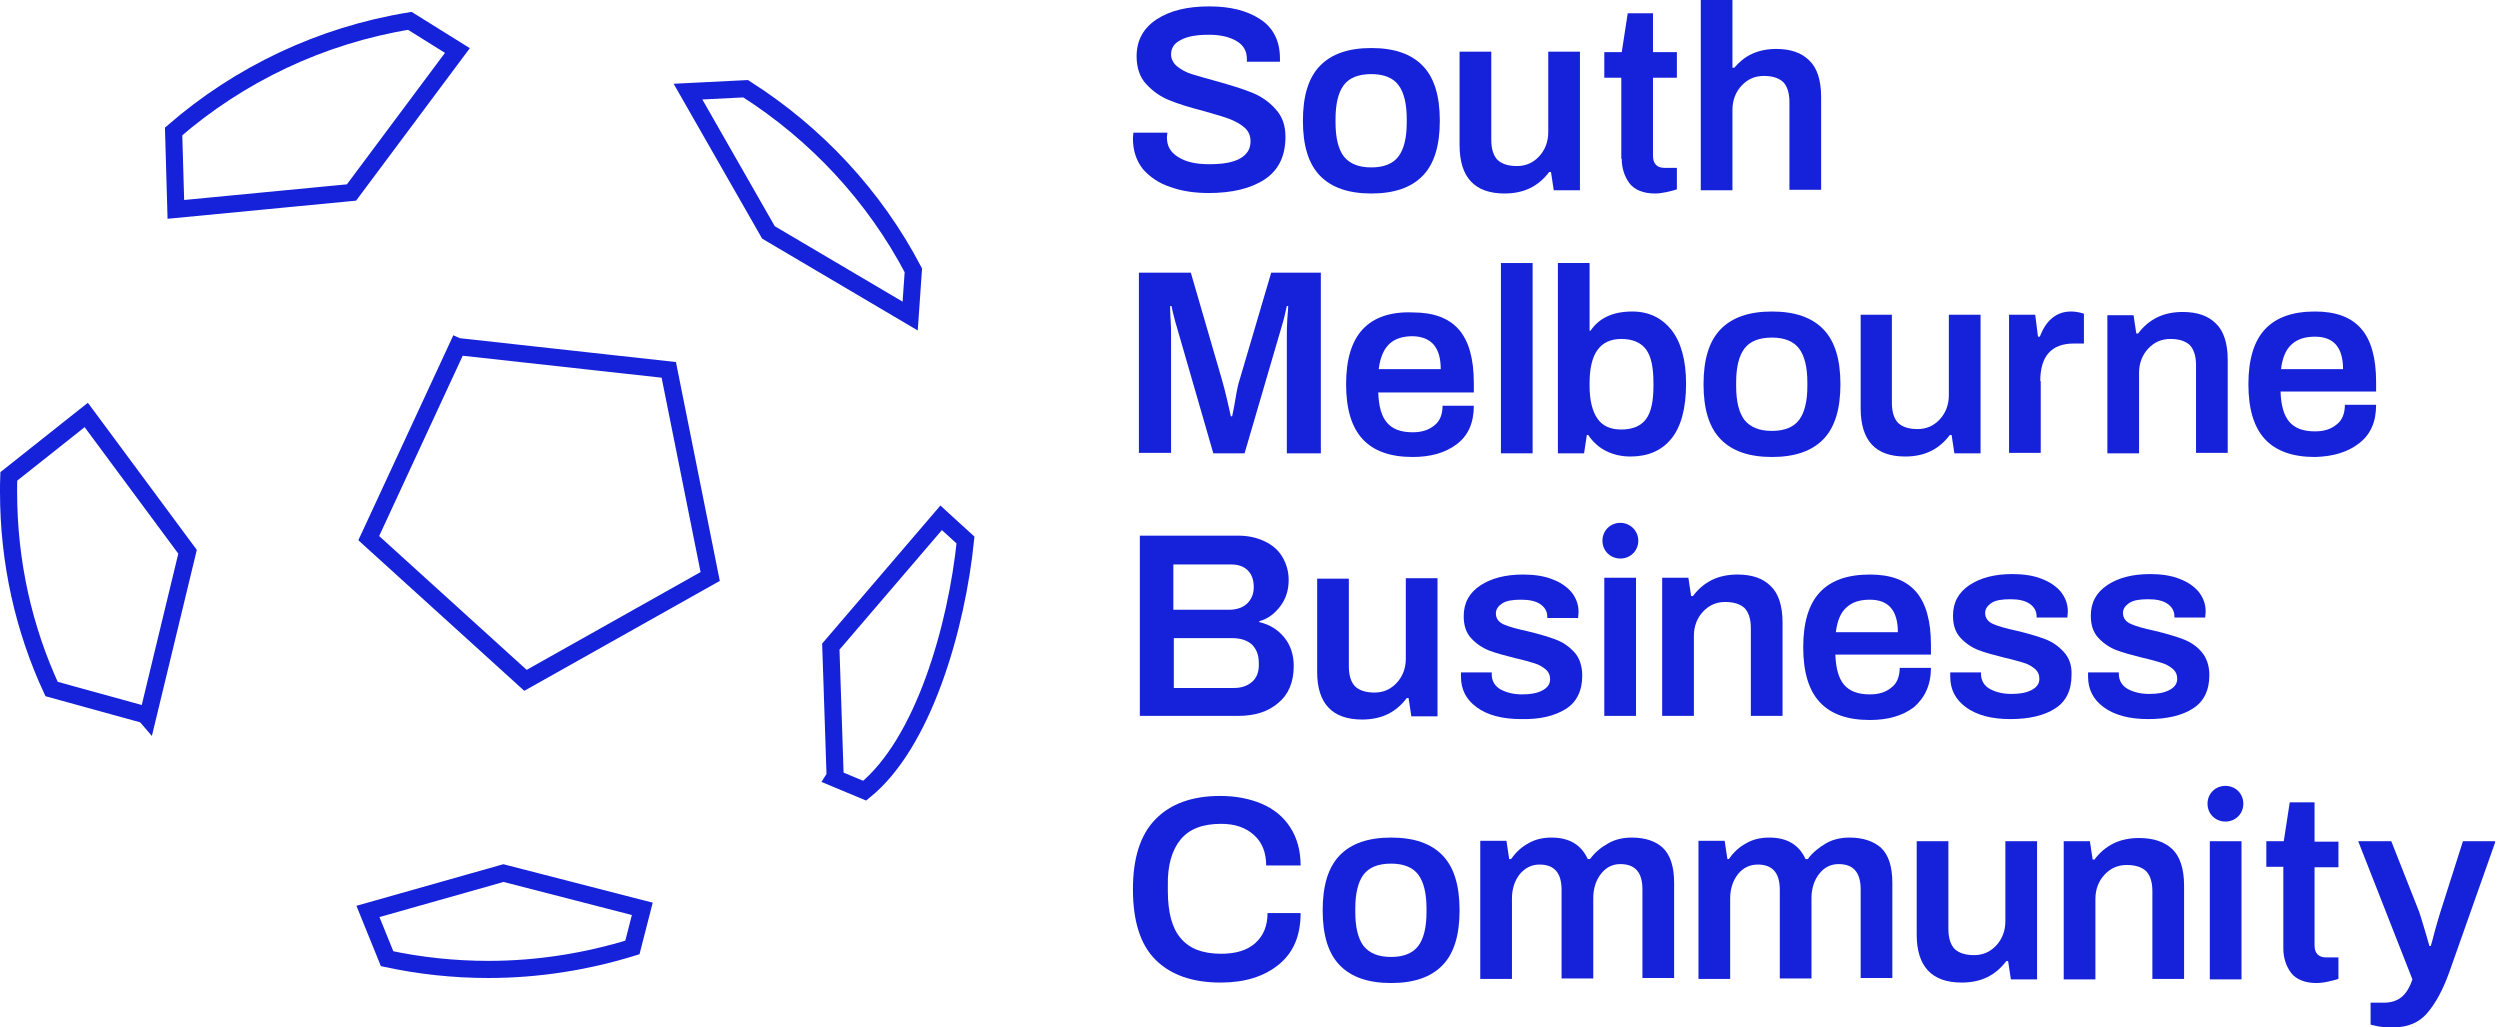 <svg width="146" height="60" viewBox="0 0 146 60" fill="none" xmlns="http://www.w3.org/2000/svg">
<g clip-path="url(#clip0)">
<path d="M111.264 26.661C111.828 26.661 112.338 26.554 112.767 26.34C113.196 26.127 113.572 25.806 113.867 25.405H113.974L114.135 26.474H115.665V18.379H113.813V23.081C113.813 23.642 113.625 24.123 113.277 24.497C112.928 24.871 112.499 25.058 111.989 25.058C111.506 25.058 111.13 24.951 110.862 24.711C110.621 24.47 110.486 24.07 110.486 23.535V18.379H108.662V23.829C108.662 25.726 109.52 26.661 111.264 26.661Z" fill="#1622DA"/>
<path d="M124.921 21.772C124.921 21.211 125.109 20.73 125.458 20.356C125.806 19.982 126.236 19.795 126.745 19.795C127.228 19.795 127.604 19.902 127.872 20.142C128.114 20.383 128.248 20.784 128.248 21.318V26.447H130.099V21.024C130.099 20.036 129.858 19.314 129.402 18.887C128.945 18.433 128.302 18.219 127.47 18.219C126.906 18.219 126.397 18.326 125.967 18.54C125.538 18.753 125.162 19.074 124.867 19.475H124.76L124.599 18.406H123.07V26.474H124.921V21.772Z" fill="#1622DA"/>
<path d="M79.578 19.234C78.934 19.929 78.612 20.997 78.612 22.44C78.612 23.883 78.934 24.951 79.578 25.646C80.222 26.34 81.188 26.688 82.502 26.688C83.549 26.688 84.407 26.447 85.078 25.939C85.749 25.432 86.071 24.684 86.071 23.695H84.246C84.246 24.203 84.085 24.604 83.764 24.844C83.442 25.111 83.039 25.245 82.502 25.245C81.805 25.245 81.322 25.058 81 24.684C80.678 24.31 80.517 23.722 80.49 22.921H86.071V22.36C86.071 20.944 85.776 19.902 85.186 19.234C84.595 18.566 83.71 18.246 82.502 18.246C81.215 18.192 80.222 18.54 79.578 19.234ZM84.139 21.558H80.517C80.598 20.917 80.785 20.436 81.107 20.116C81.429 19.795 81.885 19.635 82.502 19.635C83.603 19.662 84.139 20.303 84.139 21.558Z" fill="#1622DA"/>
<path d="M80.088 11.3C81.429 11.3 82.422 10.953 83.093 10.258C83.764 9.564 84.085 8.495 84.085 7.052C84.085 5.61 83.764 4.541 83.093 3.847C82.422 3.152 81.429 2.805 80.088 2.805C78.746 2.805 77.754 3.152 77.083 3.847C76.412 4.541 76.09 5.61 76.09 7.052C76.09 8.495 76.412 9.564 77.083 10.258C77.754 10.953 78.746 11.3 80.088 11.3ZM77.995 6.946C77.995 6.064 78.156 5.396 78.478 4.969C78.8 4.541 79.337 4.328 80.088 4.328C80.812 4.328 81.349 4.541 81.671 4.969C81.993 5.396 82.154 6.064 82.154 6.946V7.159C82.154 8.041 81.993 8.709 81.671 9.136C81.349 9.564 80.812 9.777 80.088 9.777C79.337 9.777 78.827 9.564 78.478 9.136C78.156 8.709 77.995 8.041 77.995 7.159V6.946Z" fill="#1622DA"/>
<path d="M119.152 22.253C119.152 20.81 119.796 20.062 121.111 20.062H121.701V18.326C121.648 18.299 121.567 18.273 121.433 18.246C121.299 18.219 121.138 18.192 120.95 18.192C120.118 18.192 119.501 18.673 119.126 19.662H119.018L118.857 18.379H117.328V26.447H119.179V22.253H119.152Z" fill="#1622DA"/>
<path d="M89.505 15.361H87.654V26.474H89.505V15.361Z" fill="#1622DA"/>
<path d="M100.479 19.234C99.808 19.929 99.486 20.997 99.486 22.44C99.486 23.883 99.808 24.951 100.479 25.646C101.149 26.34 102.142 26.688 103.484 26.688C104.825 26.688 105.818 26.34 106.489 25.646C107.159 24.951 107.481 23.883 107.481 22.44C107.481 20.997 107.159 19.929 106.489 19.234C105.818 18.54 104.825 18.192 103.484 18.192C102.142 18.192 101.149 18.54 100.479 19.234ZM105.067 20.356C105.389 20.784 105.55 21.451 105.55 22.333V22.547C105.55 23.428 105.389 24.096 105.067 24.524C104.745 24.951 104.208 25.165 103.484 25.165C102.732 25.165 102.223 24.951 101.874 24.524C101.552 24.096 101.391 23.428 101.391 22.547V22.333C101.391 21.451 101.552 20.784 101.874 20.356C102.196 19.929 102.732 19.715 103.484 19.715C104.208 19.715 104.745 19.929 105.067 20.356Z" fill="#1622DA"/>
<path d="M90.981 15.361V26.474H92.51L92.671 25.405H92.752C93.02 25.806 93.369 26.126 93.798 26.34C94.227 26.554 94.71 26.661 95.22 26.661C96.24 26.661 97.044 26.313 97.608 25.619C98.171 24.924 98.466 23.856 98.466 22.413C98.466 21.024 98.171 19.982 97.608 19.261C97.044 18.566 96.293 18.192 95.327 18.192C94.2 18.192 93.395 18.566 92.886 19.314H92.832V15.361H90.981ZM94.683 19.795C95.354 19.795 95.837 20.009 96.132 20.41C96.427 20.81 96.561 21.451 96.561 22.36V22.547C96.561 23.428 96.427 24.069 96.132 24.47C95.837 24.871 95.354 25.084 94.683 25.084C94.04 25.084 93.583 24.871 93.288 24.443C92.993 24.016 92.832 23.375 92.832 22.547V22.36C92.832 20.65 93.449 19.795 94.683 19.795Z" fill="#1622DA"/>
<path d="M94.71 9.27C94.71 9.831 94.871 10.312 95.166 10.712C95.462 11.086 95.971 11.3 96.642 11.3C96.857 11.3 97.071 11.273 97.313 11.22C97.554 11.166 97.769 11.113 97.93 11.06V9.804H97.205C96.776 9.804 96.535 9.564 96.535 9.109V4.541H97.93V3.045H96.535V0.775H95.059L94.71 3.045H93.691V4.541H94.683V9.27H94.71Z" fill="#1622DA"/>
<path d="M101.176 6.411C101.176 5.85 101.364 5.37 101.713 4.996C102.062 4.622 102.491 4.435 103.001 4.435C103.484 4.435 103.859 4.541 104.128 4.782C104.369 5.022 104.503 5.423 104.503 5.957V11.086H106.354V5.663C106.354 4.675 106.113 3.954 105.657 3.526C105.201 3.072 104.557 2.858 103.725 2.858C103.189 2.858 102.706 2.965 102.303 3.152C101.901 3.339 101.552 3.633 101.284 3.954H101.176V0H99.325V11.113H101.176V6.411Z" fill="#1622DA"/>
<path d="M94.63 30.534C94.04 30.534 93.583 30.988 93.583 31.576C93.583 32.164 94.04 32.618 94.63 32.618C95.22 32.618 95.676 32.164 95.676 31.576C95.676 30.988 95.193 30.534 94.63 30.534Z" fill="#1622DA"/>
<path d="M87.869 11.3C88.432 11.3 88.942 11.193 89.371 10.979C89.8 10.766 90.176 10.445 90.471 10.044H90.578L90.739 11.113H92.269V3.019H90.418V7.72C90.418 8.281 90.23 8.762 89.881 9.136C89.532 9.51 89.103 9.697 88.593 9.697C88.11 9.697 87.734 9.59 87.466 9.35C87.225 9.11 87.091 8.709 87.091 8.175V3.019H85.239V8.468C85.239 10.365 86.125 11.3 87.869 11.3Z" fill="#1622DA"/>
<path d="M95.542 33.74H93.691V41.808H95.542V33.74Z" fill="#1622DA"/>
<path d="M68.363 10.926C69.034 11.166 69.785 11.273 70.59 11.273C71.958 11.273 73.058 11.006 73.863 10.472C74.668 9.938 75.071 9.11 75.071 7.988C75.071 7.32 74.883 6.785 74.48 6.358C74.105 5.931 73.622 5.61 73.085 5.396C72.549 5.183 71.851 4.969 70.992 4.728C70.402 4.568 69.946 4.435 69.597 4.328C69.249 4.221 68.98 4.061 68.739 3.874C68.524 3.687 68.39 3.446 68.39 3.179C68.39 2.805 68.578 2.511 68.98 2.324C69.383 2.11 69.919 2.03 70.617 2.03C71.288 2.03 71.824 2.164 72.227 2.404C72.629 2.645 72.817 2.992 72.817 3.446V3.606H74.749V3.419C74.749 2.404 74.373 1.63 73.595 1.122C72.817 0.614 71.851 0.374 70.617 0.374C69.356 0.374 68.336 0.614 67.558 1.122C66.78 1.63 66.378 2.351 66.378 3.286C66.378 3.954 66.566 4.515 66.941 4.915C67.317 5.316 67.746 5.637 68.283 5.85C68.792 6.064 69.49 6.278 70.322 6.492C70.966 6.679 71.449 6.812 71.797 6.946C72.146 7.079 72.441 7.24 72.683 7.453C72.924 7.667 73.031 7.934 73.031 8.255C73.031 8.682 72.844 9.003 72.441 9.243C72.039 9.484 71.422 9.59 70.617 9.59C69.839 9.59 69.249 9.457 68.792 9.163C68.336 8.869 68.148 8.522 68.148 8.014L68.175 7.747H66.19L66.163 8.068C66.163 8.789 66.351 9.377 66.753 9.884C67.156 10.338 67.692 10.712 68.363 10.926Z" fill="#1622DA"/>
<path d="M130.904 49.127H129.053V57.195H130.904V49.127Z" fill="#1622DA"/>
<path d="M128.57 38.068C128.275 37.72 127.899 37.48 127.47 37.32C127.041 37.159 126.504 36.999 125.833 36.839C125.216 36.705 124.733 36.572 124.438 36.438C124.143 36.304 123.982 36.091 123.982 35.797C123.982 35.556 124.116 35.37 124.358 35.209C124.599 35.049 124.975 34.995 125.458 34.995C125.94 34.995 126.316 35.076 126.584 35.263C126.853 35.45 126.987 35.69 126.987 36.011V36.064H128.784L128.811 35.717C128.811 35.289 128.677 34.915 128.409 34.568C128.141 34.248 127.765 33.98 127.255 33.793C126.772 33.606 126.209 33.526 125.565 33.526C124.545 33.526 123.714 33.74 123.07 34.167C122.426 34.595 122.104 35.182 122.104 35.957C122.104 36.492 122.238 36.919 122.533 37.239C122.828 37.56 123.177 37.8 123.579 37.961C123.982 38.121 124.518 38.255 125.136 38.415C125.619 38.522 125.967 38.629 126.236 38.709C126.504 38.789 126.719 38.922 126.88 39.056C127.067 39.216 127.148 39.403 127.148 39.644C127.148 39.938 126.987 40.151 126.665 40.312C126.343 40.472 125.967 40.525 125.511 40.525C125.001 40.525 124.599 40.419 124.25 40.231C123.928 40.044 123.74 39.751 123.74 39.35V39.27H121.943C121.943 39.27 121.943 39.297 121.943 39.323C121.943 39.35 121.943 39.403 121.943 39.51C121.943 40.258 122.238 40.846 122.855 41.3C123.472 41.754 124.331 41.995 125.458 41.995C126.558 41.995 127.443 41.781 128.06 41.38C128.704 40.98 129.026 40.312 129.026 39.43C129.026 38.869 128.865 38.415 128.57 38.068Z" fill="#1622DA"/>
<path d="M124.921 48.94C124.358 48.94 123.848 49.047 123.418 49.261C122.989 49.475 122.614 49.795 122.318 50.196H122.211L122.05 49.127H120.521V57.195H122.372V52.493C122.372 51.932 122.56 51.451 122.909 51.077C123.257 50.703 123.687 50.516 124.197 50.516C124.679 50.516 125.055 50.623 125.323 50.864C125.565 51.104 125.699 51.505 125.699 52.039V57.168H127.55V51.719C127.55 50.73 127.309 50.009 126.853 49.581C126.397 49.154 125.753 48.94 124.921 48.94Z" fill="#1622DA"/>
<path d="M120.521 38.068C120.199 37.72 119.85 37.48 119.421 37.32C118.992 37.159 118.455 36.999 117.784 36.839C117.167 36.705 116.684 36.572 116.389 36.438C116.094 36.304 115.933 36.091 115.933 35.797C115.933 35.556 116.067 35.37 116.309 35.209C116.55 35.049 116.926 34.995 117.409 34.995C117.891 34.995 118.267 35.076 118.535 35.263C118.804 35.45 118.938 35.69 118.938 36.011V36.064H120.735L120.762 35.717C120.762 35.289 120.628 34.915 120.36 34.568C120.092 34.248 119.716 33.98 119.206 33.793C118.723 33.606 118.16 33.526 117.516 33.526C116.496 33.526 115.665 33.74 115.021 34.167C114.377 34.595 114.055 35.182 114.055 35.957C114.055 36.492 114.189 36.919 114.484 37.239C114.779 37.56 115.128 37.8 115.53 37.961C115.933 38.121 116.469 38.255 117.087 38.415C117.57 38.522 117.918 38.629 118.187 38.709C118.455 38.789 118.67 38.922 118.831 39.056C119.018 39.216 119.099 39.403 119.099 39.644C119.099 39.938 118.938 40.151 118.616 40.312C118.294 40.472 117.918 40.525 117.462 40.525C116.952 40.525 116.55 40.419 116.201 40.231C115.879 40.044 115.691 39.751 115.691 39.35V39.27H113.894C113.894 39.27 113.894 39.297 113.894 39.323C113.894 39.35 113.894 39.403 113.894 39.51C113.894 40.258 114.189 40.846 114.806 41.3C115.423 41.754 116.282 41.995 117.409 41.995C118.509 41.995 119.394 41.781 120.011 41.38C120.655 40.98 120.977 40.312 120.977 39.43C121.004 38.869 120.843 38.415 120.521 38.068Z" fill="#1622DA"/>
<path d="M143.836 49.127L142.602 53.001C142.495 53.348 142.36 53.749 142.226 54.256C142.092 54.764 142.012 55.085 141.958 55.245H141.878C141.824 55.085 141.743 54.737 141.582 54.23C141.421 53.722 141.314 53.295 141.18 53.001L139.651 49.127H137.719L140.885 57.195C140.724 57.676 140.509 58.023 140.241 58.237C139.973 58.451 139.624 58.557 139.221 58.557H138.443V59.84C138.443 59.84 138.577 59.866 138.792 59.92C139.007 59.973 139.329 60 139.758 60C140.59 60 141.26 59.733 141.743 59.172C142.226 58.611 142.656 57.836 143.031 56.794L145.741 49.127H143.836Z" fill="#1622DA"/>
<path d="M135.197 46.857H133.721L133.372 49.127H132.353V50.623H133.346V55.379C133.346 55.94 133.507 56.42 133.802 56.821C134.097 57.195 134.607 57.409 135.277 57.409C135.492 57.409 135.707 57.382 135.948 57.329C136.19 57.275 136.404 57.222 136.565 57.168V55.913H135.841C135.412 55.913 135.17 55.672 135.17 55.218V50.65H136.565V49.154H135.17V46.857H135.197Z" fill="#1622DA"/>
<path d="M117.113 53.802C117.113 54.363 116.926 54.844 116.577 55.218C116.228 55.592 115.799 55.779 115.289 55.779C114.806 55.779 114.43 55.672 114.162 55.432C113.921 55.191 113.786 54.791 113.786 54.256V49.127H111.935V54.577C111.935 56.447 112.821 57.382 114.565 57.382C115.128 57.382 115.638 57.275 116.067 57.061C116.496 56.848 116.872 56.527 117.167 56.126H117.274L117.435 57.195H118.965V49.127H117.113V53.802Z" fill="#1622DA"/>
<path d="M137.773 25.886C138.443 25.378 138.765 24.631 138.765 23.642H136.941C136.941 24.15 136.78 24.55 136.458 24.791C136.136 25.058 135.733 25.192 135.197 25.192C134.499 25.192 134.016 25.005 133.694 24.631C133.372 24.256 133.211 23.669 133.185 22.867H138.765V22.306C138.765 20.89 138.47 19.849 137.88 19.181C137.29 18.513 136.404 18.192 135.197 18.192C133.882 18.192 132.916 18.54 132.272 19.234C131.628 19.929 131.307 20.997 131.307 22.44C131.307 23.883 131.628 24.951 132.272 25.646C132.916 26.34 133.882 26.688 135.197 26.688C136.27 26.661 137.129 26.394 137.773 25.886ZM133.802 20.142C134.124 19.822 134.58 19.662 135.197 19.662C136.297 19.662 136.834 20.303 136.834 21.558H133.211C133.292 20.917 133.48 20.436 133.802 20.142Z" fill="#1622DA"/>
<path d="M129.965 45.895C129.375 45.895 128.919 46.349 128.919 46.937C128.919 47.525 129.375 47.979 129.965 47.979C130.555 47.979 131.011 47.525 131.011 46.937C131.011 46.349 130.555 45.895 129.965 45.895Z" fill="#1622DA"/>
<path d="M91.437 41.407C92.081 41.006 92.403 40.338 92.403 39.457C92.403 38.896 92.242 38.415 91.947 38.094C91.625 37.747 91.276 37.507 90.847 37.346C90.417 37.186 89.881 37.026 89.21 36.865C88.593 36.732 88.11 36.598 87.815 36.465C87.52 36.331 87.359 36.117 87.359 35.824C87.359 35.583 87.493 35.396 87.734 35.236C87.976 35.076 88.352 35.022 88.834 35.022C89.317 35.022 89.693 35.102 89.961 35.289C90.23 35.476 90.364 35.717 90.364 36.037V36.091H92.161L92.188 35.743C92.188 35.316 92.054 34.942 91.786 34.595C91.517 34.274 91.142 34.007 90.632 33.82C90.149 33.633 89.586 33.553 88.942 33.553C87.922 33.553 87.091 33.767 86.447 34.194C85.803 34.621 85.481 35.209 85.481 35.984C85.481 36.518 85.615 36.946 85.91 37.266C86.205 37.587 86.554 37.827 86.956 37.987C87.359 38.148 87.895 38.281 88.513 38.442C88.995 38.548 89.344 38.655 89.612 38.736C89.881 38.816 90.096 38.949 90.256 39.083C90.444 39.243 90.525 39.43 90.525 39.67C90.525 39.964 90.364 40.178 90.042 40.338C89.72 40.499 89.344 40.552 88.888 40.552C88.378 40.552 87.976 40.445 87.627 40.258C87.305 40.071 87.117 39.777 87.117 39.377V39.27H85.32C85.32 39.27 85.32 39.297 85.32 39.323C85.32 39.35 85.32 39.403 85.32 39.51C85.32 40.258 85.615 40.846 86.232 41.3C86.849 41.754 87.708 41.995 88.834 41.995C89.934 42.021 90.793 41.808 91.437 41.407Z" fill="#1622DA"/>
<path d="M79.551 42.021C80.115 42.021 80.624 41.914 81.054 41.701C81.483 41.487 81.859 41.167 82.154 40.766H82.261L82.422 41.834H83.951V33.767H82.1V38.468C82.1 39.029 81.912 39.51 81.564 39.884C81.215 40.258 80.785 40.445 80.276 40.445C79.793 40.445 79.417 40.338 79.149 40.098C78.907 39.858 78.773 39.457 78.773 38.923V33.793H76.922V39.243C76.922 41.086 77.807 42.021 79.551 42.021Z" fill="#1622DA"/>
<path d="M68.953 49.02C69.463 48.406 70.241 48.112 71.314 48.112C72.119 48.112 72.736 48.326 73.219 48.753C73.702 49.181 73.944 49.769 73.944 50.543H75.956C75.956 49.662 75.741 48.914 75.339 48.299C74.936 47.685 74.373 47.231 73.675 46.937C72.978 46.643 72.173 46.483 71.261 46.483C69.624 46.483 68.363 46.937 67.478 47.845C66.592 48.753 66.163 50.116 66.163 51.932C66.163 53.776 66.592 55.165 67.478 56.046C68.363 56.928 69.624 57.382 71.288 57.382C72.683 57.382 73.81 57.035 74.668 56.34C75.527 55.646 75.956 54.657 75.956 53.322H74.024C74.024 54.069 73.783 54.657 73.3 55.085C72.817 55.512 72.146 55.699 71.314 55.699C70.241 55.699 69.463 55.405 68.953 54.791C68.444 54.203 68.202 53.268 68.202 52.039V51.719C68.175 50.543 68.444 49.635 68.953 49.02Z" fill="#1622DA"/>
<path d="M112.767 39.003H110.942C110.942 39.51 110.782 39.911 110.46 40.151C110.138 40.419 109.735 40.552 109.199 40.552C108.501 40.552 108.018 40.365 107.696 39.991C107.374 39.617 107.213 39.029 107.186 38.228H112.767V37.667C112.767 36.251 112.472 35.209 111.882 34.541C111.291 33.873 110.406 33.553 109.199 33.553C107.884 33.553 106.918 33.9 106.274 34.595C105.63 35.289 105.308 36.358 105.308 37.8C105.308 39.243 105.63 40.312 106.274 41.006C106.918 41.701 107.884 42.048 109.199 42.048C110.245 42.048 111.103 41.808 111.774 41.3C112.418 40.739 112.767 39.991 112.767 39.003ZM107.803 35.503C108.125 35.182 108.581 35.022 109.199 35.022C110.299 35.022 110.835 35.663 110.835 36.919H107.213C107.294 36.278 107.481 35.797 107.803 35.503Z" fill="#1622DA"/>
<path d="M77.163 15.922H74.239L72.388 22.2C72.307 22.44 72.227 22.814 72.146 23.322C72.066 23.829 71.985 24.15 71.958 24.31H71.878C71.851 24.15 71.77 23.829 71.663 23.348C71.556 22.867 71.449 22.493 71.368 22.2L69.544 15.922H66.512V26.447H68.39V19.662C68.39 19.341 68.39 19.02 68.363 18.646C68.336 18.273 68.336 18.032 68.336 17.872H68.417L68.497 18.246C68.578 18.54 68.631 18.807 68.712 19.047L70.858 26.474H72.683L74.856 19.047C74.99 18.62 75.071 18.219 75.151 17.872H75.232C75.232 18.005 75.205 18.273 75.178 18.646C75.151 19.02 75.151 19.368 75.151 19.662V26.474H77.137V15.922H77.163Z" fill="#1622DA"/>
<path d="M81.242 48.914C79.9 48.914 78.907 49.261 78.237 49.955C77.566 50.65 77.244 51.719 77.244 53.161C77.244 54.604 77.566 55.672 78.237 56.367C78.907 57.061 79.9 57.409 81.242 57.409C82.583 57.409 83.576 57.061 84.246 56.367C84.917 55.672 85.239 54.604 85.239 53.161C85.239 51.719 84.917 50.65 84.246 49.955C83.576 49.261 82.583 48.914 81.242 48.914ZM83.308 53.268C83.308 54.15 83.147 54.817 82.825 55.245C82.503 55.672 81.966 55.886 81.242 55.886C80.49 55.886 79.981 55.672 79.632 55.245C79.31 54.817 79.149 54.15 79.149 53.268V53.054C79.149 52.173 79.31 51.505 79.632 51.077C79.954 50.65 80.49 50.436 81.242 50.436C81.966 50.436 82.503 50.65 82.825 51.077C83.147 51.505 83.308 52.173 83.308 53.054V53.268Z" fill="#1622DA"/>
<path d="M100.747 35.156C101.23 35.156 101.606 35.263 101.874 35.503C102.115 35.743 102.249 36.144 102.249 36.678V41.808H104.101V36.358C104.101 35.37 103.859 34.648 103.403 34.221C102.947 33.767 102.303 33.553 101.471 33.553C100.908 33.553 100.398 33.66 99.969 33.873C99.54 34.087 99.164 34.408 98.869 34.809H98.762L98.601 33.74H97.071V41.808H98.923V37.133C98.923 36.572 99.11 36.091 99.459 35.717C99.808 35.343 100.237 35.156 100.747 35.156Z" fill="#1622DA"/>
<path d="M108.018 48.914C107.508 48.914 107.025 49.02 106.623 49.261C106.22 49.501 105.845 49.795 105.576 50.169H105.442C105.067 49.341 104.369 48.914 103.323 48.914C102.813 48.914 102.357 49.02 101.954 49.261C101.552 49.475 101.23 49.795 100.962 50.169H100.881L100.72 49.101H99.191V57.168H101.042V52.467C101.042 51.906 101.203 51.425 101.498 51.051C101.793 50.677 102.196 50.49 102.652 50.49C103.511 50.49 103.94 50.971 103.94 51.959V57.142H105.791V52.44C105.791 51.879 105.952 51.398 106.247 51.024C106.542 50.65 106.918 50.463 107.374 50.463C108.233 50.463 108.662 50.944 108.662 51.932V57.115H110.513V51.558C110.513 50.623 110.299 49.929 109.842 49.501C109.413 49.127 108.796 48.914 108.018 48.914Z" fill="#1622DA"/>
<path d="M95.3 48.914C94.791 48.914 94.308 49.02 93.905 49.261C93.476 49.501 93.127 49.795 92.859 50.169H92.725C92.349 49.341 91.652 48.914 90.605 48.914C90.096 48.914 89.639 49.02 89.237 49.261C88.835 49.475 88.513 49.795 88.244 50.169H88.137L87.976 49.101H86.447V57.168H88.298V52.467C88.298 51.906 88.459 51.425 88.754 51.051C89.076 50.677 89.452 50.49 89.908 50.49C90.766 50.49 91.195 50.971 91.195 51.959V57.142H93.047V52.44C93.047 51.879 93.208 51.398 93.503 51.024C93.798 50.65 94.174 50.463 94.63 50.463C95.488 50.463 95.918 50.944 95.918 51.932V57.115H97.769V51.558C97.769 50.623 97.554 49.929 97.098 49.501C96.696 49.127 96.079 48.914 95.3 48.914Z" fill="#1622DA"/>
<path d="M74.775 35.396C75.097 34.969 75.258 34.461 75.258 33.873C75.258 33.366 75.124 32.912 74.883 32.511C74.641 32.11 74.293 31.817 73.836 31.603C73.38 31.389 72.871 31.282 72.307 31.282H66.566V41.808H72.307C73.273 41.808 74.051 41.567 74.641 41.06C75.232 40.579 75.554 39.858 75.554 38.896C75.554 38.228 75.366 37.667 74.99 37.213C74.615 36.759 74.132 36.465 73.541 36.331V36.278C74.051 36.144 74.454 35.824 74.775 35.396ZM68.551 32.965H71.905C72.307 32.965 72.629 33.072 72.871 33.312C73.112 33.553 73.219 33.873 73.219 34.301C73.219 34.675 73.085 34.995 72.844 35.236C72.602 35.476 72.227 35.61 71.77 35.61H68.524V32.965H68.551ZM73.139 39.804C72.871 40.044 72.522 40.178 72.066 40.178H68.551V37.266H71.931C72.468 37.266 72.844 37.4 73.112 37.64C73.38 37.907 73.514 38.255 73.514 38.709C73.541 39.19 73.407 39.564 73.139 39.804Z" fill="#1622DA"/>
<path d="M48.62 37.645L54.963 30.241L54.987 30.263L56.385 31.537C56.131 34.042 55.522 37.03 54.529 39.742C53.54 42.443 52.194 44.803 50.498 46.176L48.782 45.46L48.713 45.431L48.772 45.338L48.767 45.184L48.526 37.944L48.52 37.763L48.62 37.645ZM37.438 53.058L37.51 53.076L36.932 55.332C34.289 56.148 31.453 56.615 28.52 56.615C26.501 56.615 24.507 56.398 22.607 55.989L21.488 53.228L29.274 51.024L29.401 50.988L29.657 51.054L37.438 53.058ZM10.944 32.26L8.613 41.914C8.595 41.893 8.578 41.873 8.561 41.854L8.462 41.74L8.316 41.7L3.011 40.238C1.387 36.725 0.5 32.837 0.5 28.718C0.5 28.416 0.5 28.112 0.513 27.822L4.952 24.301L5.037 24.234L10.813 32.034L10.953 32.222L10.944 32.26ZM20.37 11.257L10.27 12.228L10.266 12.087L10.139 7.675C13.965 4.359 18.71 2.069 23.934 1.218L26.712 2.95L20.607 11.135L20.528 11.241L20.37 11.257ZM44.811 13.456L40.178 5.35L43.546 5.182C47.667 7.804 51.071 11.455 53.34 15.787L53.154 18.458L45.141 13.728L44.877 13.572L44.811 13.456ZM39.057 21.6L39.084 21.737L41.445 33.518L41.475 33.667L30.717 39.716L30.688 39.732L30.654 39.701L21.585 31.473L21.535 31.427L21.542 31.412L26.667 20.353L26.72 20.238L26.722 20.239L39.057 21.6Z" stroke="#1622DA"/>
</g>
<defs>
<clipPath id="clip0">
<rect width="145.714" height="60" fill="white"/>
</clipPath>
</defs>
</svg>
